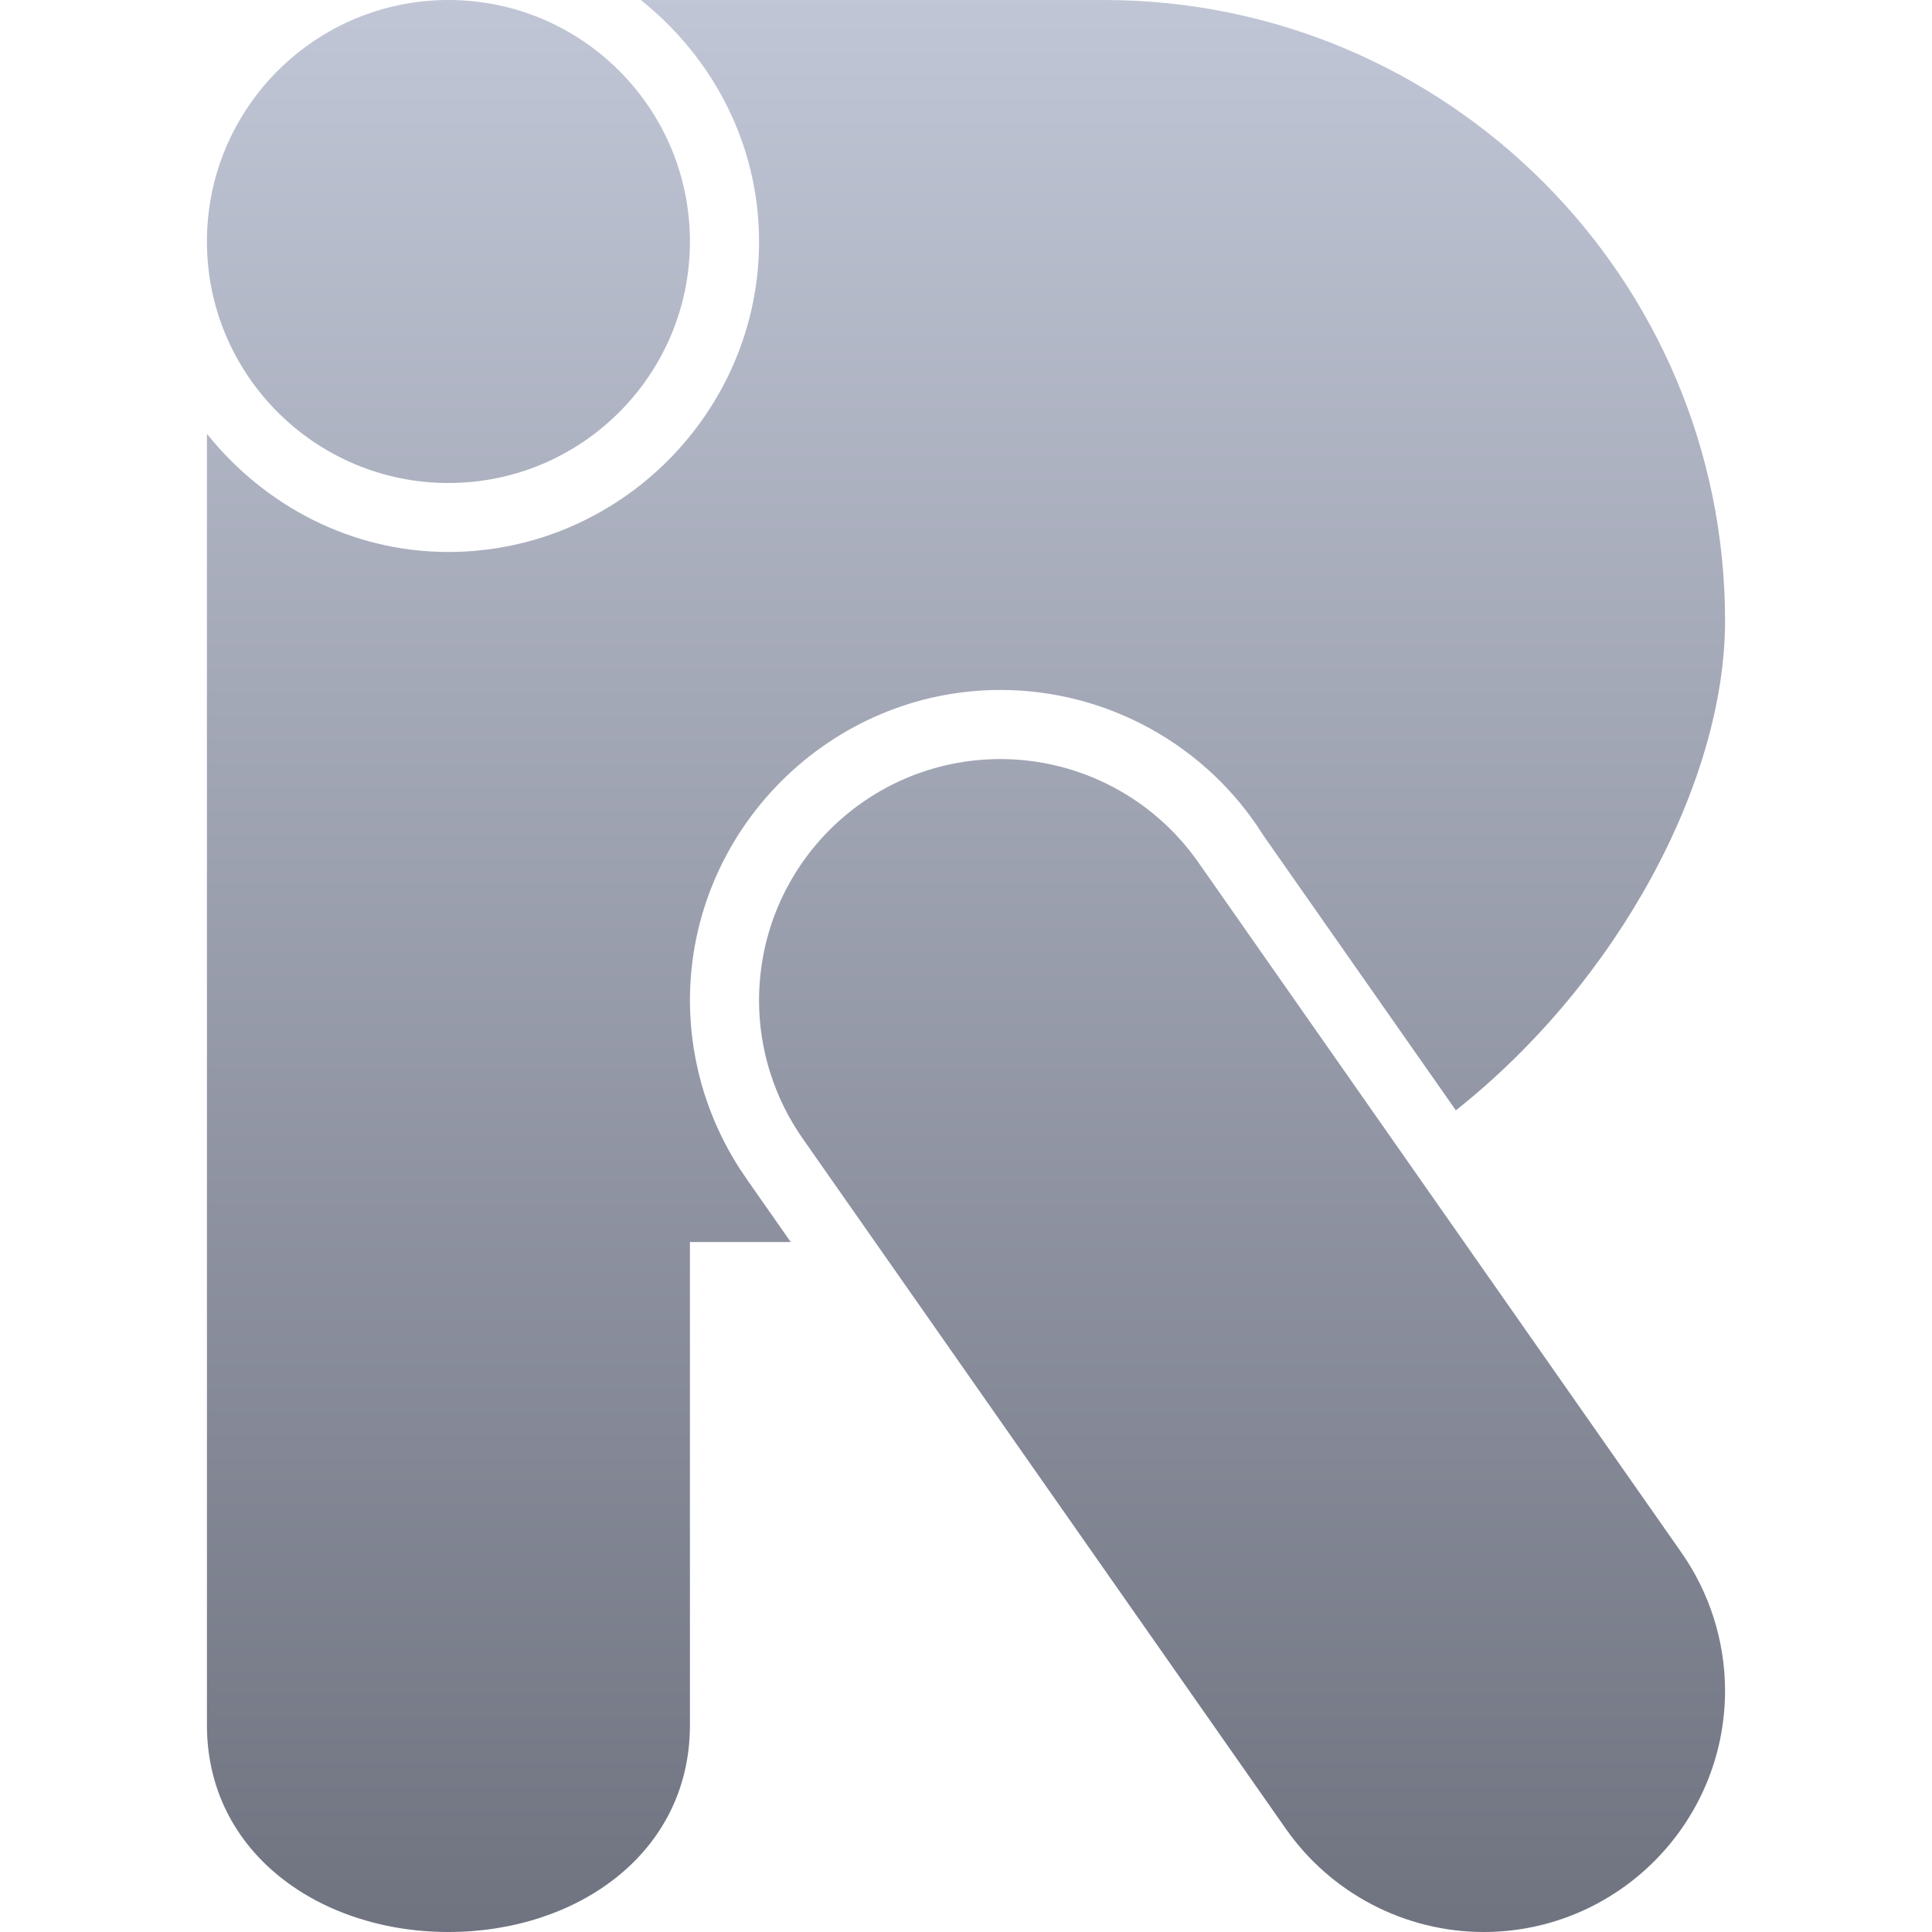 <svg xmlns="http://www.w3.org/2000/svg" xmlns:xlink="http://www.w3.org/1999/xlink" width="64" height="64" viewBox="0 0 64 64" version="1.1"><defs><linearGradient id="linear0" gradientUnits="userSpaceOnUse" x1="0" y1="0" x2="0" y2="1" gradientTransform="matrix(50.289,0,0,64,6.855,0)"><stop offset="0" style="stop-color:#c1c6d6;stop-opacity:1;"/><stop offset="1" style="stop-color:#6f7380;stop-opacity:1;"/></linearGradient></defs><g id="surface1"><path style=" stroke:none;fill-rule:evenodd;fill:url(#linear0);" d="M 21.227 0 C 23.594 1.887 25.145 4.762 25.145 8 C 25.145 13.652 20.508 18.285 14.855 18.285 C 11.617 18.285 8.746 16.734 6.855 14.371 L 6.855 57.145 C 6.855 61.391 10.609 64 14.855 64 C 19.109 64 22.855 61.395 22.855 57.145 L 22.855 41.145 L 26.195 41.145 L 24.746 39.074 L 24.746 39.07 L 24.742 39.066 C 23.52 37.336 22.859 35.27 22.855 33.148 L 22.855 33.145 C 22.855 27.492 27.492 22.855 33.145 22.855 C 36.68 22.859 39.977 24.684 41.852 27.676 L 48.227 36.781 C 53.625 32.504 57.141 25.875 57.145 20.57 C 57.145 9.211 47.934 0 36.57 0 Z M 6.855 8 C 6.855 3.586 10.441 0 14.855 0 C 19.273 0 22.855 3.586 22.855 8 C 22.855 12.414 19.273 16 14.855 16 C 10.441 16 6.855 12.414 6.855 8 Z M 33.145 25.145 C 28.723 25.145 25.145 28.723 25.145 33.145 C 25.145 34.785 25.656 36.383 26.598 37.727 L 42.598 60.586 C 44.094 62.719 46.535 63.996 49.145 64 C 53.559 64 57.145 60.414 57.145 56 C 57.141 54.359 56.633 52.758 55.688 51.414 L 39.688 28.555 C 38.191 26.422 35.754 25.148 33.145 25.145 Z M 33.145 25.145 "/></g></svg>
